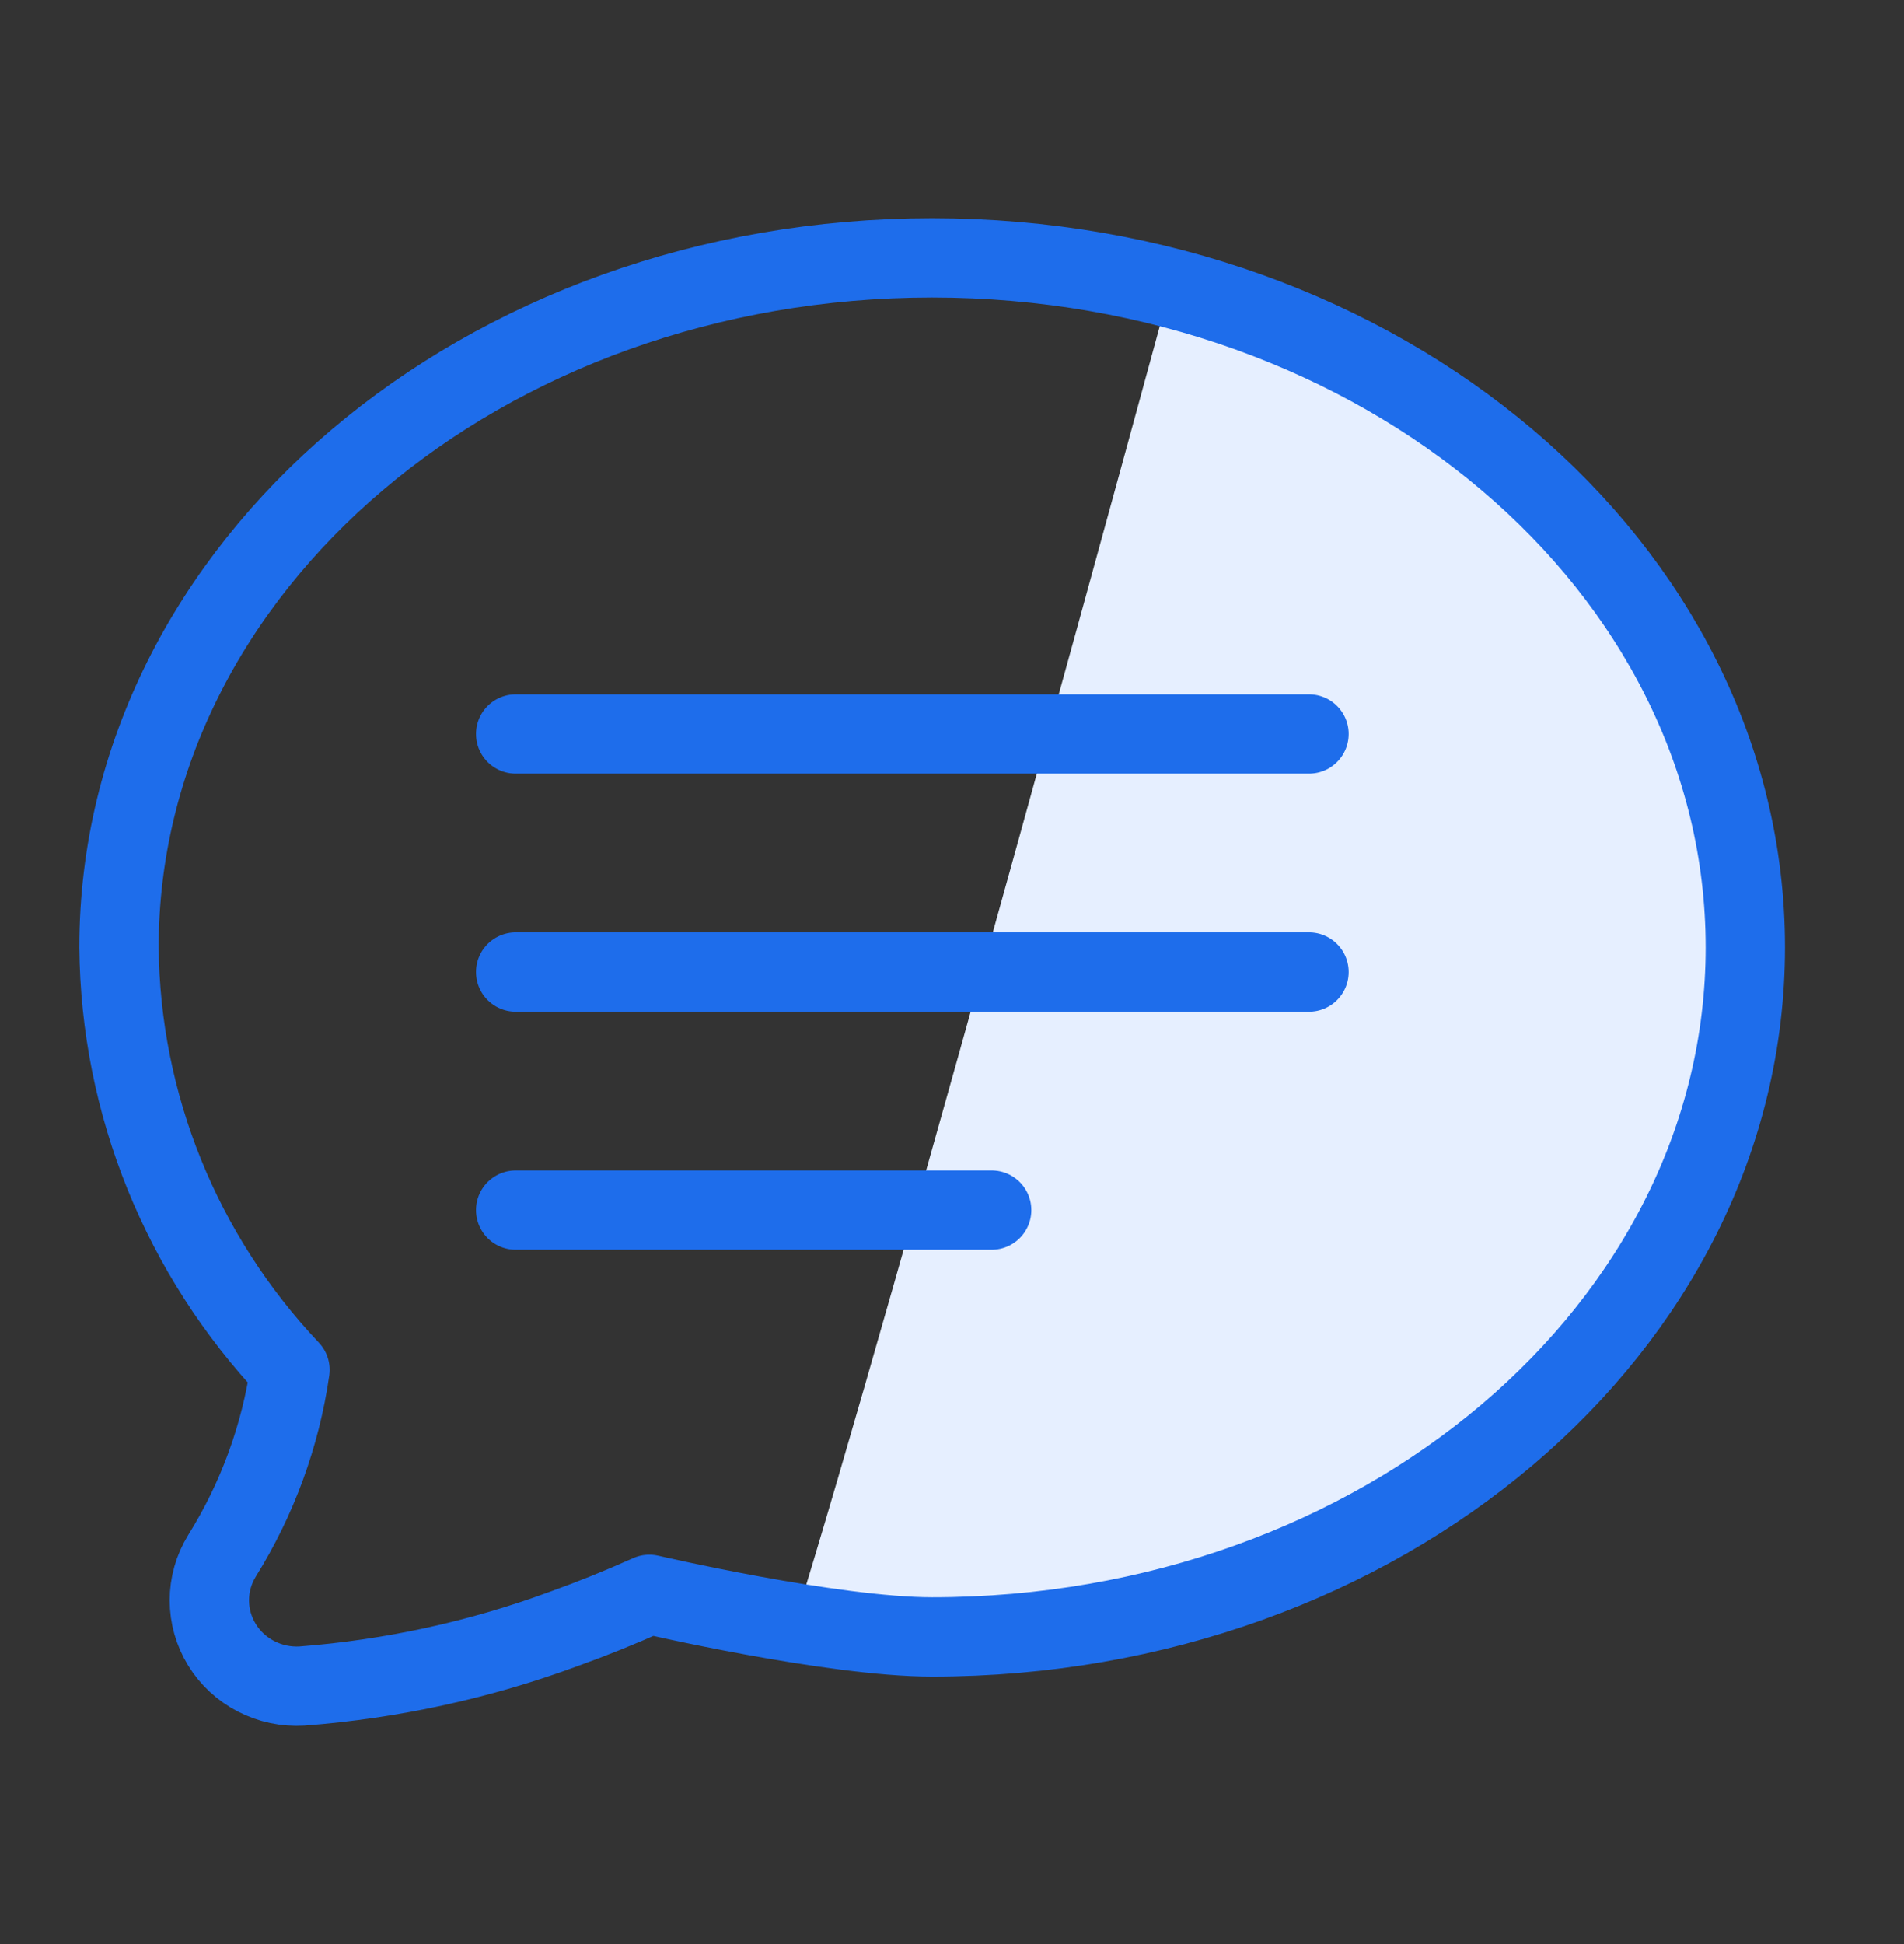 <svg width="48" height="49" viewBox="0 0 48 49" fill="none" xmlns="http://www.w3.org/2000/svg">
<rect x="0" y="0" width="48" height="49" fill="#333333" stroke="none"/>
<path d="M20 41C24 42 42 40 43.5 23.5C44.633 11.042 29.5 7.262 29.5 7.262C29.5 7.262 22.5 33 20 41Z" fill="#E6EFFF"/>
<path d="M23.498 6.5C12.178 6.5 3 14.29 3 23.877C3.034 27.831 4.572 31.63 7.311 34.528C7.072 36.189 6.488 37.784 5.596 39.215C5.388 39.553 5.278 39.94 5.278 40.335C5.278 40.73 5.388 41.117 5.596 41.455C5.803 41.793 6.102 42.069 6.458 42.252C6.814 42.436 7.214 42.52 7.615 42.496C9.878 42.322 12.104 41.836 14.228 41.05C14.921 40.802 15.635 40.514 16.37 40.185C16.37 40.185 20.976 41.258 23.498 41.258C34.822 41.258 44 33.468 44 23.877C44 14.286 34.822 6.5 23.498 6.5Z" stroke="#1E6DEB" stroke-width="2" stroke-linecap="round" stroke-linejoin="round"/>
<path d="M13 18.5H33" stroke="#1E6DEB" stroke-width="2" stroke-linecap="round" stroke-linejoin="round"/>
<path d="M13 24.5H33" stroke="#1E6DEB" stroke-width="2" stroke-linecap="round" stroke-linejoin="round"/>
<path d="M13 30.5H25" stroke="#1E6DEB" stroke-width="2" stroke-linecap="round" stroke-linejoin="round"/>
</svg>
